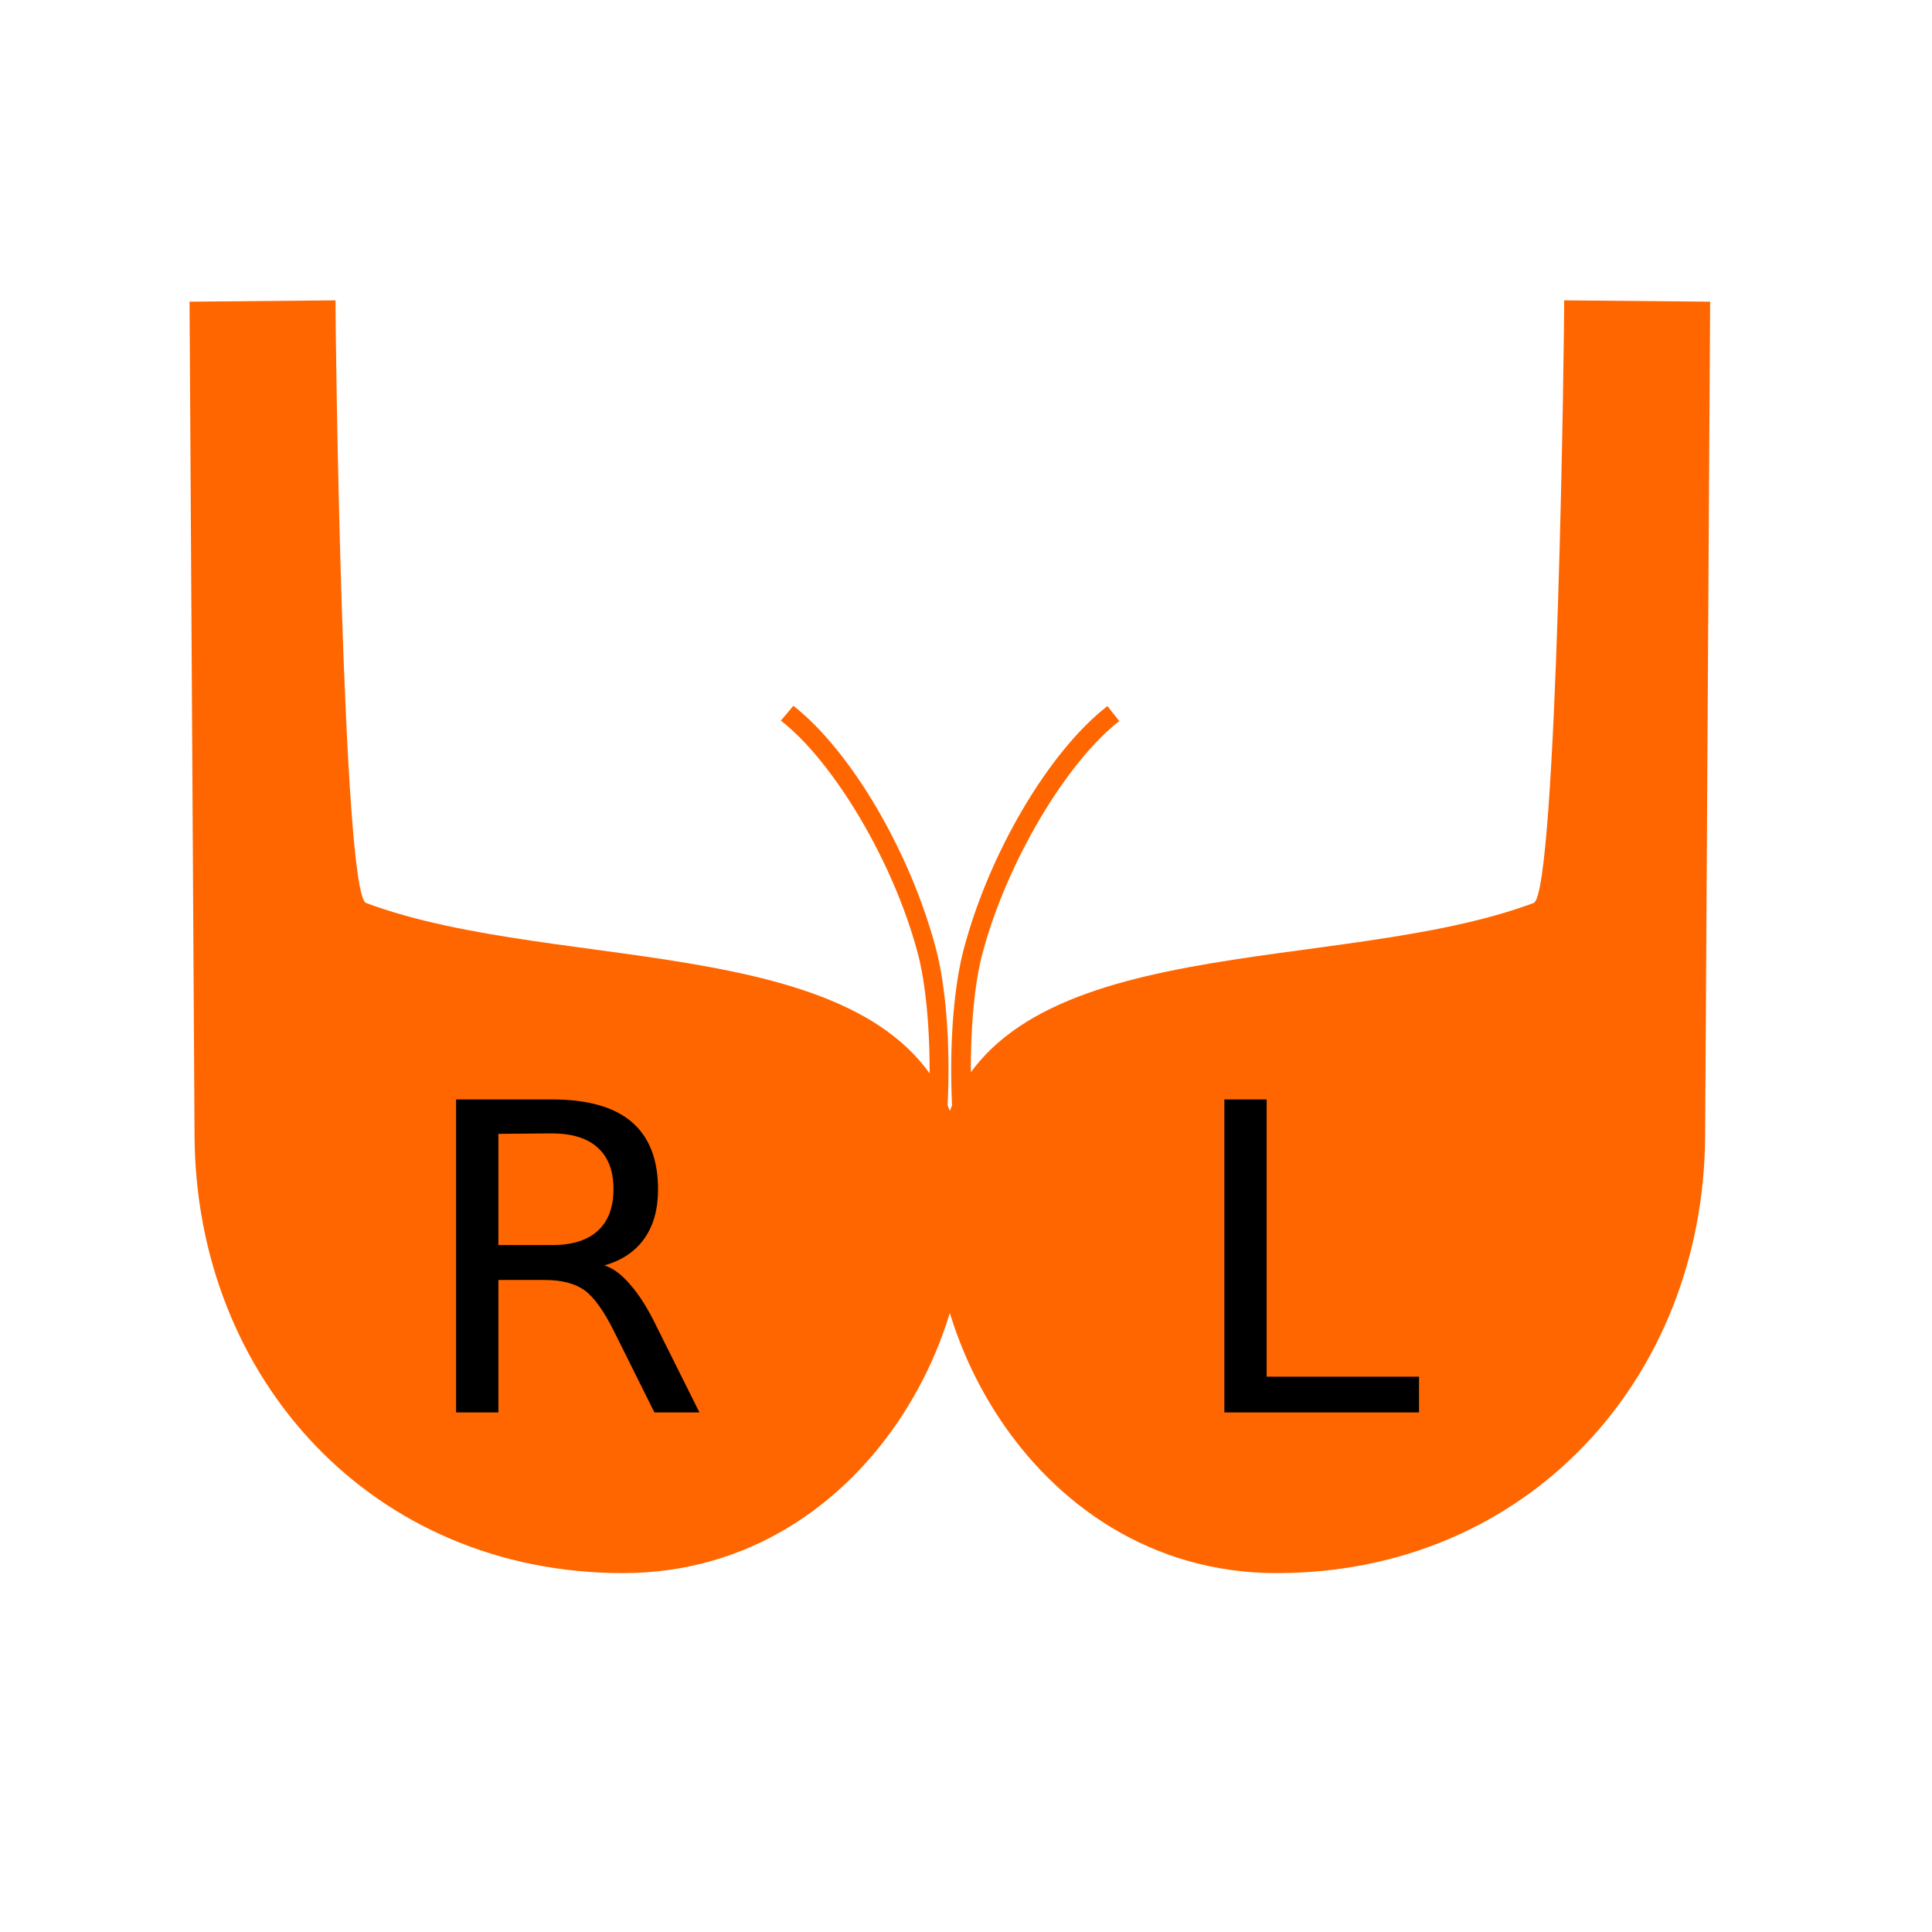 <?xml version="1.0" encoding="UTF-8" standalone="no"?>
<!-- Created with Inkscape (http://www.inkscape.org/) -->

<svg
   xmlns:dc="http://purl.org/dc/elements/1.1/"
   xmlns:cc="http://creativecommons.org/ns#"
   xmlns:rdf="http://www.w3.org/1999/02/22-rdf-syntax-ns#"
   xmlns:svg="http://www.w3.org/2000/svg"
   xmlns="http://www.w3.org/2000/svg"
   xmlns:sodipodi="http://sodipodi.sourceforge.net/DTD/sodipodi-0.dtd"
   xmlns:inkscape="http://www.inkscape.org/namespaces/inkscape"
   width="24"
   height="24"
   viewBox="0 0 6.35 6.35"
   version="1.1"
   id="svg8"
   inkscape:version="0.92.3 (2405546, 2018-03-11)"
   sodipodi:docname="ic_bra_both.svg">
  <defs
     id="defs2" />
  <sodipodi:namedview
     id="base"
     pagecolor="#ffffff"
     bordercolor="#666666"
     borderopacity="1.0"
     inkscape:pageopacity="0.0"
     inkscape:pageshadow="2"
     inkscape:zoom="24.931286"
     inkscape:cx="12.455061"
     inkscape:cy="11.565413"
     inkscape:document-units="mm"
     inkscape:current-layer="g1360"
     showgrid="false"
     units="px"
     inkscape:window-width="1920"
     inkscape:window-height="1031"
     inkscape:window-x="0"
     inkscape:window-y="25"
     inkscape:window-maximized="1"
     inkscape:measure-start="0,0"
     inkscape:measure-end="0,0" />
  <g
     inkscape:label="Ebene 1"
     inkscape:groupmode="layer"
     id="layer1"
     transform="translate(0,-290.65)">
    <g
       id="g836"
       transform="matrix(1.495,0,0,1.451,0.623,-132.612)">
      <g
         id="g929">
        <g
           id="g988">
          <g
             id="g1056">
            <g
               id="g1105">
              <g
                 id="g1117">
                <g
                   id="g1168">
                  <g
                     style="fill:#000000"
                     id="g917" />
                  <g
                     id="g1310">
                    <g
                       id="g1350">
                      <g
                         id="g1360">
                        <g
                           id="g914">
                          <g
                             style="fill:#ff6600"
                             id="g1340">
                            <path
                               style="color:#000000;font-style:normal;font-variant:normal;font-weight:normal;font-stretch:normal;font-size:medium;line-height:normal;font-family:sans-serif;font-variant-ligatures:normal;font-variant-position:normal;font-variant-caps:normal;font-variant-numeric:normal;font-variant-alternates:normal;font-feature-settings:normal;text-indent:0;text-align:start;text-decoration:none;text-decoration-line:none;text-decoration-style:solid;text-decoration-color:#000000;letter-spacing:normal;word-spacing:normal;text-transform:none;writing-mode:lr-tb;direction:ltr;text-orientation:mixed;dominant-baseline:auto;baseline-shift:baseline;text-anchor:start;white-space:normal;shape-padding:0;clip-rule:nonzero;display:inline;overflow:visible;visibility:visible;opacity:0.998;isolation:auto;mix-blend-mode:normal;color-interpolation:sRGB;color-interpolation-filters:linearRGB;solid-color:#000000;solid-opacity:1;vector-effect:none;fill:#ff6600;fill-opacity:1;fill-rule:nonzero;stroke:none;stroke-width:0.4;stroke-linecap:butt;stroke-linejoin:miter;stroke-miterlimit:4;stroke-dasharray:none;stroke-dashoffset:0;stroke-opacity:1;color-rendering:auto;image-rendering:auto;shape-rendering:auto;text-rendering:auto;enable-background:accumulate"
                               d="m 0,292.387 0.011,1.89 c 0.003,0.55 0.392,0.99 0.942,0.99 0.55,0 0.848,-0.619 0.728,-1.019 -0.133,-0.443 -0.862,-0.333 -1.293,-0.499 -0.052,-0.02 -0.068,-1.32 -0.067,-1.365 z"
                               id="path815"
                               inkscape:connector-curvature="0"
                               sodipodi:nodetypes="cssascc" />
                            <path
                               style="color:#000000;font-style:normal;font-variant:normal;font-weight:normal;font-stretch:normal;font-size:medium;line-height:normal;font-family:sans-serif;font-variant-ligatures:normal;font-variant-position:normal;font-variant-caps:normal;font-variant-numeric:normal;font-variant-alternates:normal;font-feature-settings:normal;text-indent:0;text-align:start;text-decoration:none;text-decoration-line:none;text-decoration-style:solid;text-decoration-color:#000000;letter-spacing:normal;word-spacing:normal;text-transform:none;writing-mode:lr-tb;direction:ltr;text-orientation:mixed;dominant-baseline:auto;baseline-shift:baseline;text-anchor:start;white-space:normal;shape-padding:0;clip-rule:nonzero;display:inline;overflow:visible;visibility:visible;opacity:1;isolation:auto;mix-blend-mode:normal;color-interpolation:sRGB;color-interpolation-filters:linearRGB;solid-color:#000000;solid-opacity:1;vector-effect:none;fill:#ff6600;fill-opacity:1;fill-rule:evenodd;stroke:none;stroke-width:0.042px;stroke-linecap:butt;stroke-linejoin:miter;stroke-miterlimit:4;stroke-dasharray:none;stroke-dashoffset:0;stroke-opacity:1;color-rendering:auto;image-rendering:auto;shape-rendering:auto;text-rendering:auto;enable-background:accumulate"
                               d="m 1.327,293.303 -0.027,0.033 c 0.114,0.091 0.247,0.317 0.301,0.527 0.033,0.127 0.043,0.416 -0.02,0.646 l -0.047,0.168 0.041,0.012 0.045,-0.168 c 0.065,-0.24 0.057,-0.529 0.021,-0.668 -0.056,-0.219 -0.187,-0.449 -0.314,-0.551 z"
                               id="path1223-3"
                               inkscape:connector-curvature="0" />
                          </g>
                          <g
                             id="g1336"
                             style="fill:#000000">
                            <g
                               id="g903">
                              <path
                                 style="color:#000000;font-style:normal;font-variant:normal;font-weight:normal;font-stretch:normal;font-size:medium;line-height:normal;font-family:sans-serif;font-variant-ligatures:normal;font-variant-position:normal;font-variant-caps:normal;font-variant-numeric:normal;font-variant-alternates:normal;font-feature-settings:normal;text-indent:0;text-align:start;text-decoration:none;text-decoration-line:none;text-decoration-style:solid;text-decoration-color:#000000;letter-spacing:normal;word-spacing:normal;text-transform:none;writing-mode:lr-tb;direction:ltr;text-orientation:mixed;dominant-baseline:auto;baseline-shift:baseline;text-anchor:start;white-space:normal;shape-padding:0;clip-rule:nonzero;display:inline;overflow:visible;visibility:visible;opacity:0.998;isolation:auto;mix-blend-mode:normal;color-interpolation:sRGB;color-interpolation-filters:linearRGB;solid-color:#000000;solid-opacity:1;vector-effect:none;fill:#ff6600;fill-opacity:1;fill-rule:nonzero;stroke:none;stroke-width:0.4;stroke-linecap:butt;stroke-linejoin:miter;stroke-miterlimit:4;stroke-dasharray:none;stroke-dashoffset:0;stroke-opacity:1;color-rendering:auto;image-rendering:auto;shape-rendering:auto;text-rendering:auto;enable-background:accumulate"
                                 d="m 3.343,292.387 -0.011,1.89 c -0.003,0.55 -0.392,0.99 -0.942,0.99 -0.55,0 -0.848,-0.619 -0.728,-1.019 0.133,-0.443 0.862,-0.333 1.293,-0.499 0.052,-0.02 0.068,-1.32 0.067,-1.365 z"
                                 id="path815-3"
                                 inkscape:connector-curvature="0"
                                 sodipodi:nodetypes="cssascc" />
                              <path
                                 inkscape:connector-curvature="0"
                                 id="path1223"
                                 d="m 2.018,293.303 c -0.128,0.102 -0.26,0.332 -0.316,0.551 -0.036,0.139 -0.044,0.428 0.021,0.668 l 0.045,0.168 0.041,-0.012 -0.045,-0.168 c -0.062,-0.231 -0.054,-0.52 -0.021,-0.646 0.054,-0.21 0.187,-0.436 0.301,-0.527 z"
                                 style="color:#000000;font-style:normal;font-variant:normal;font-weight:normal;font-stretch:normal;font-size:medium;line-height:normal;font-family:sans-serif;font-variant-ligatures:normal;font-variant-position:normal;font-variant-caps:normal;font-variant-numeric:normal;font-variant-alternates:normal;font-feature-settings:normal;text-indent:0;text-align:start;text-decoration:none;text-decoration-line:none;text-decoration-style:solid;text-decoration-color:#000000;letter-spacing:normal;word-spacing:normal;text-transform:none;writing-mode:lr-tb;direction:ltr;text-orientation:mixed;dominant-baseline:auto;baseline-shift:baseline;text-anchor:start;white-space:normal;shape-padding:0;clip-rule:nonzero;display:inline;overflow:visible;visibility:visible;opacity:1;isolation:auto;mix-blend-mode:normal;color-interpolation:sRGB;color-interpolation-filters:linearRGB;solid-color:#000000;solid-opacity:1;vector-effect:none;fill:#ff6600;fill-opacity:1;fill-rule:evenodd;stroke:none;stroke-width:0.042px;stroke-linecap:butt;stroke-linejoin:miter;stroke-miterlimit:4;stroke-dasharray:none;stroke-dashoffset:0;stroke-opacity:1;color-rendering:auto;image-rendering:auto;shape-rendering:auto;text-rendering:auto;enable-background:accumulate" />
                            </g>
                          </g>
                          <path
                             inkscape:connector-curvature="0"
                             d="m 0.912,294.57 q 0.03,0.01 0.058,0.045 0.029,0.034 0.057,0.094 l 0.094,0.194 H 1.022 l -0.088,-0.182 q -0.034,-0.071 -0.066,-0.095 -0.032,-0.023 -0.087,-0.023 H 0.679 v 0.3 h -0.093 v -0.709 h 0.21 q 0.118,0 0.176,0.051 0.058,0.051 0.058,0.153 0,0.067 -0.03,0.111 -0.03,0.044 -0.088,0.061 z M 0.679,294.272 v 0.252 h 0.117 q 0.067,0 0.101,-0.032 0.035,-0.032 0.035,-0.095 0,-0.062 -0.035,-0.094 -0.034,-0.032 -0.101,-0.032 z"
                             style="font-style:normal;font-weight:normal;font-size:0.958px;line-height:125%;font-family:sans-serif;letter-spacing:0px;word-spacing:0px;fill:#000000;fill-opacity:1;stroke:none;stroke-width:0.18px;stroke-linecap:butt;stroke-linejoin:miter;stroke-opacity:1"
                             id="path972" />
                          <path
                             inkscape:connector-curvature="0"
                             d="m 2.275,294.194 h 0.093 v 0.628 h 0.335 v 0.081 H 2.275 Z"
                             style="font-style:normal;font-weight:normal;font-size:0.958px;line-height:125%;font-family:sans-serif;letter-spacing:0px;word-spacing:0px;fill:#000000;fill-opacity:1;stroke:none;stroke-width:0.18px;stroke-linecap:butt;stroke-linejoin:miter;stroke-opacity:1"
                             id="path975" />
                        </g>
                      </g>
                    </g>
                  </g>
                </g>
              </g>
            </g>
          </g>
        </g>
      </g>
    </g>
  </g>
</svg>
